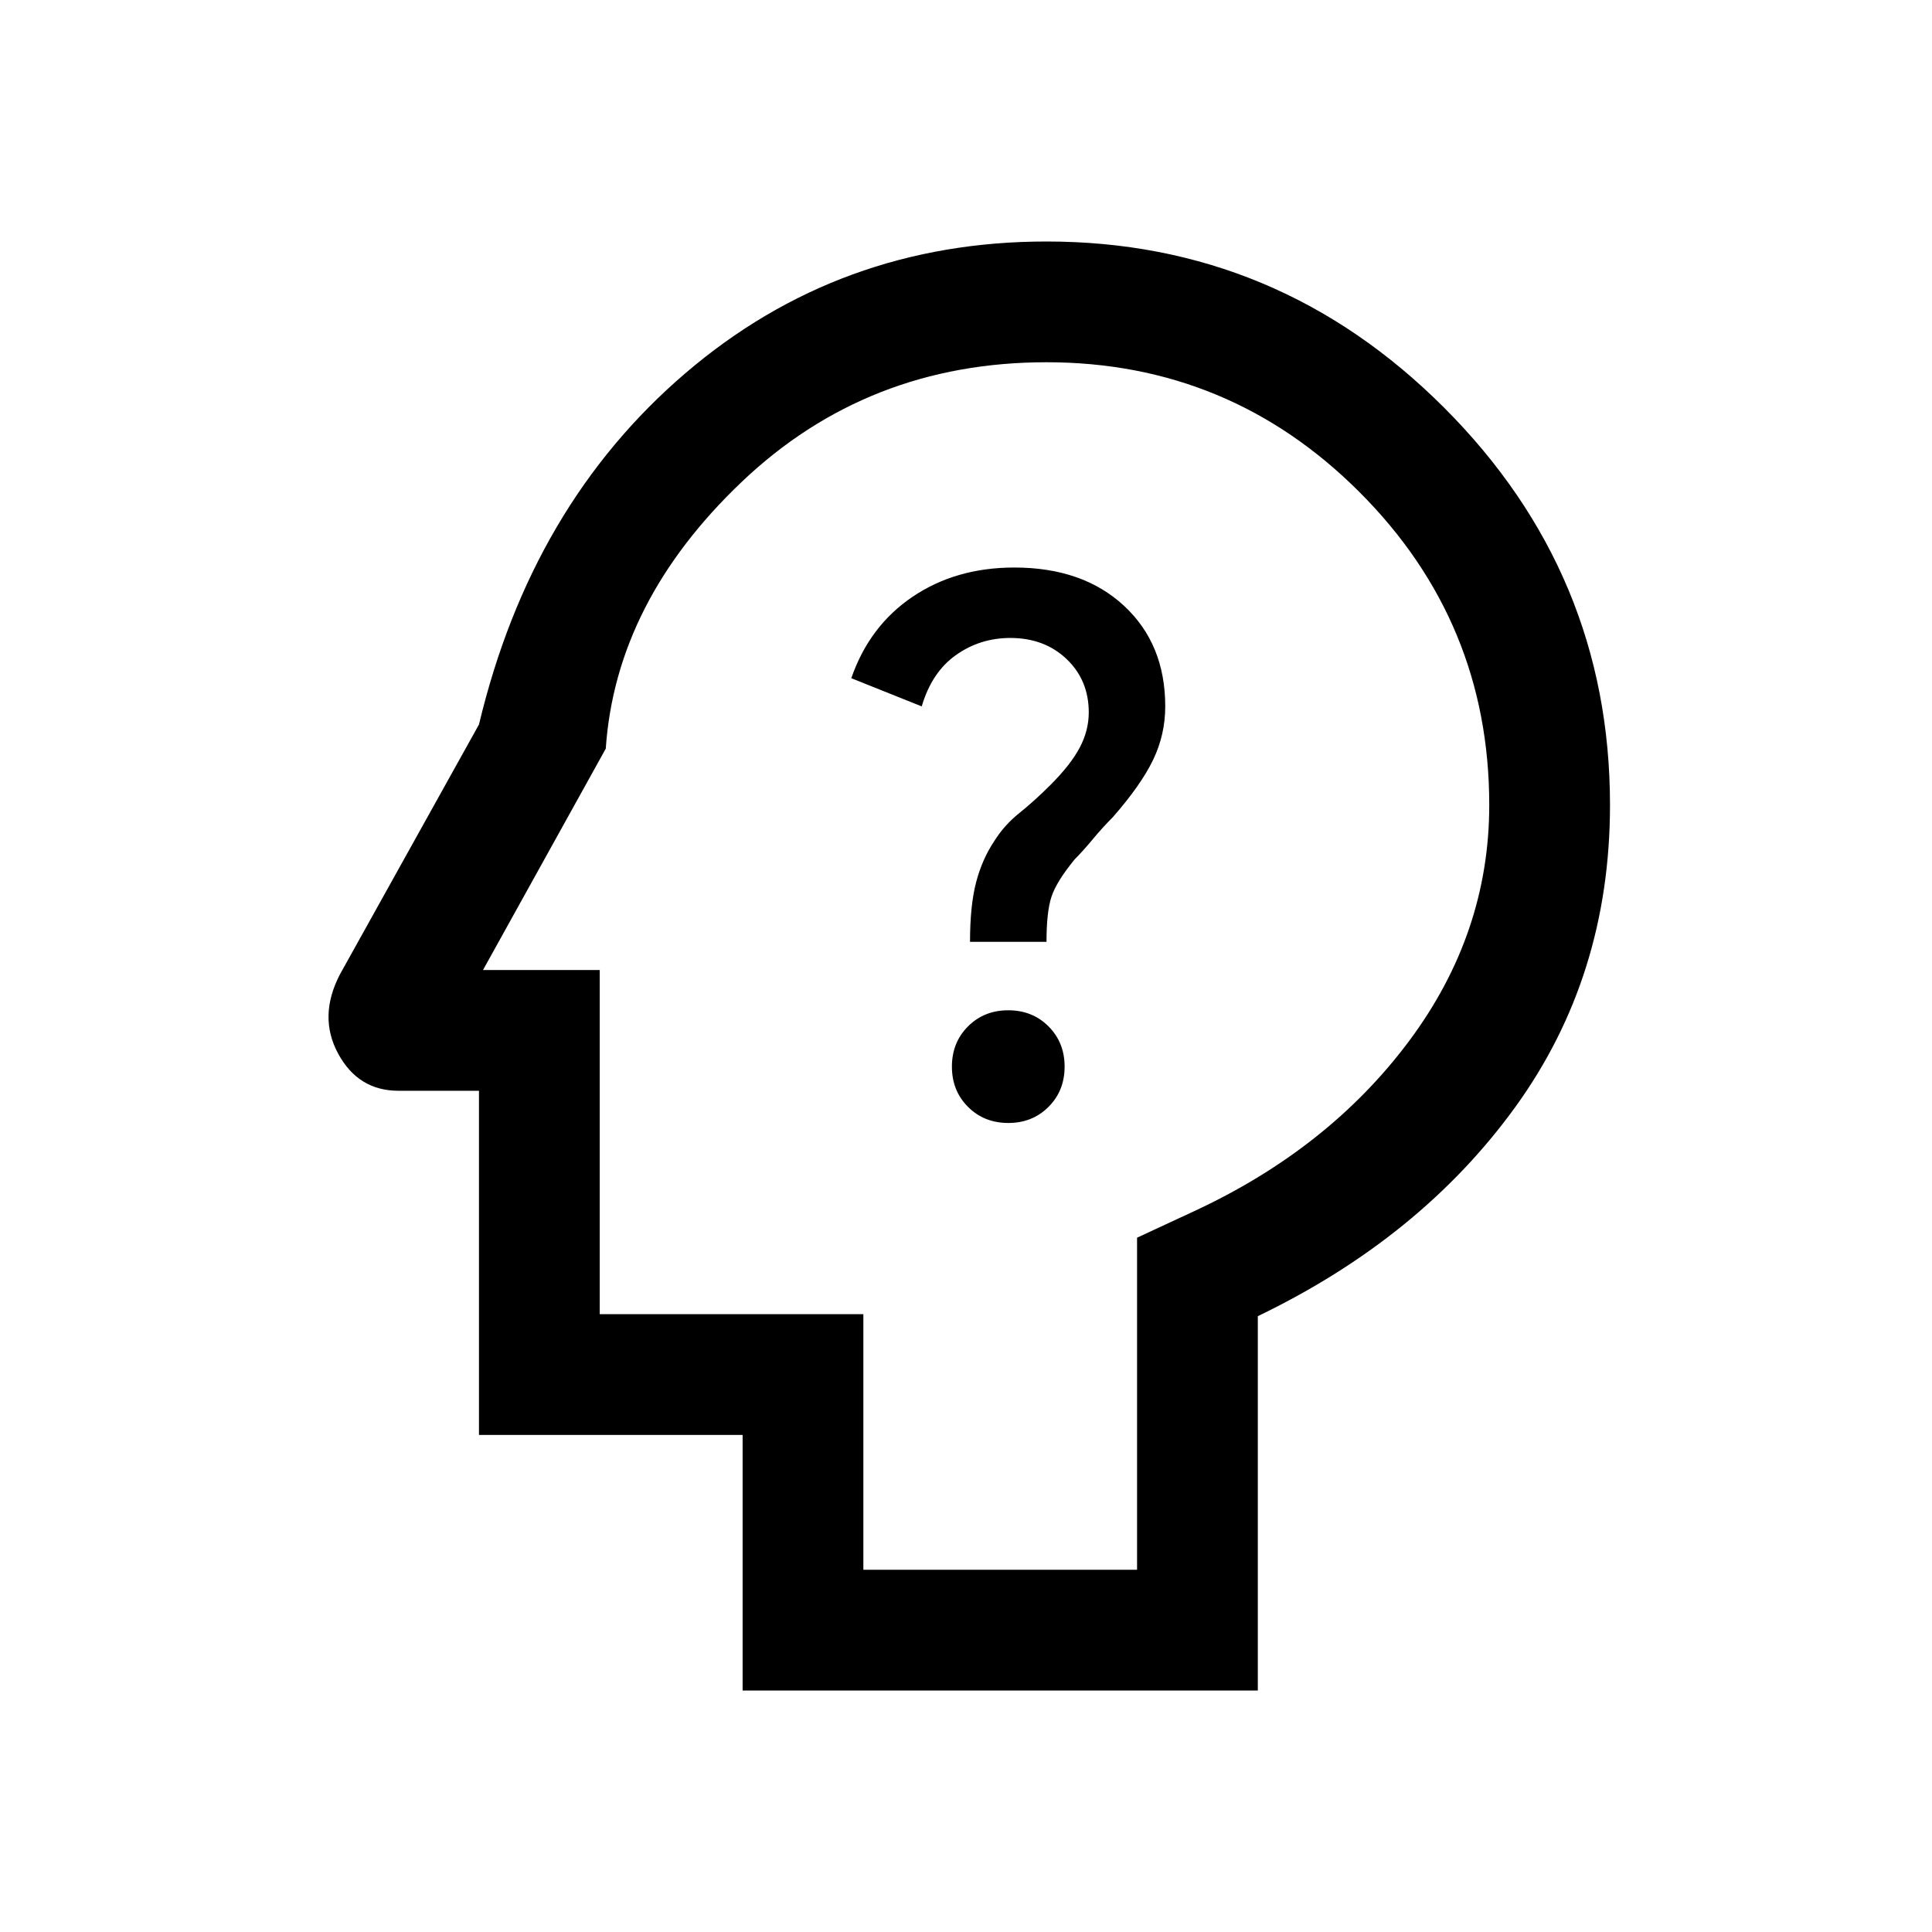 <svg xmlns="http://www.w3.org/2000/svg" width="48" height="48" viewBox="0 0 48 48"><path d="M25.05 27.9q.6 0 1-.4t.4-1q0-.6-.4-1t-1-.4q-.6 0-1 .4t-.4 1q0 .6.4 1t1 .4Zm-.95-4.5H26q0-.75.125-1.125t.575-.925q.2-.2.45-.5t.5-.55q.7-.8 1-1.425.3-.625.3-1.325 0-1.55-1.025-2.5T25.2 14.1q-1.45 0-2.525.725T21.15 16.85l1.75.7q.25-.85.85-1.275.6-.425 1.35-.425.85 0 1.4.525.55.525.55 1.325 0 .45-.225.875t-.725.925q-.4.4-.775.7-.375.3-.625.7-.3.45-.45 1.025-.15.575-.15 1.475ZM18.45 42v-6.35H11.9V27.1h-2q-1 0-1.5-.925t.05-1.975L11.9 18q1.3-5.45 5.125-8.725Q20.85 6 26 6q5.75 0 9.875 4.125T40 20q0 4.25-2.35 7.5t-6.4 5.2V42Zm3-3h6.8v-8.25l1.4-.65Q33 28.55 35 25.875 37 23.2 37 20q0-4.55-3.225-7.775Q30.55 9 26 9q-4.45 0-7.575 2.975T15.05 18.6L12 24.1h2.9v8.55h6.55Zm3.05-15Z"/></svg>